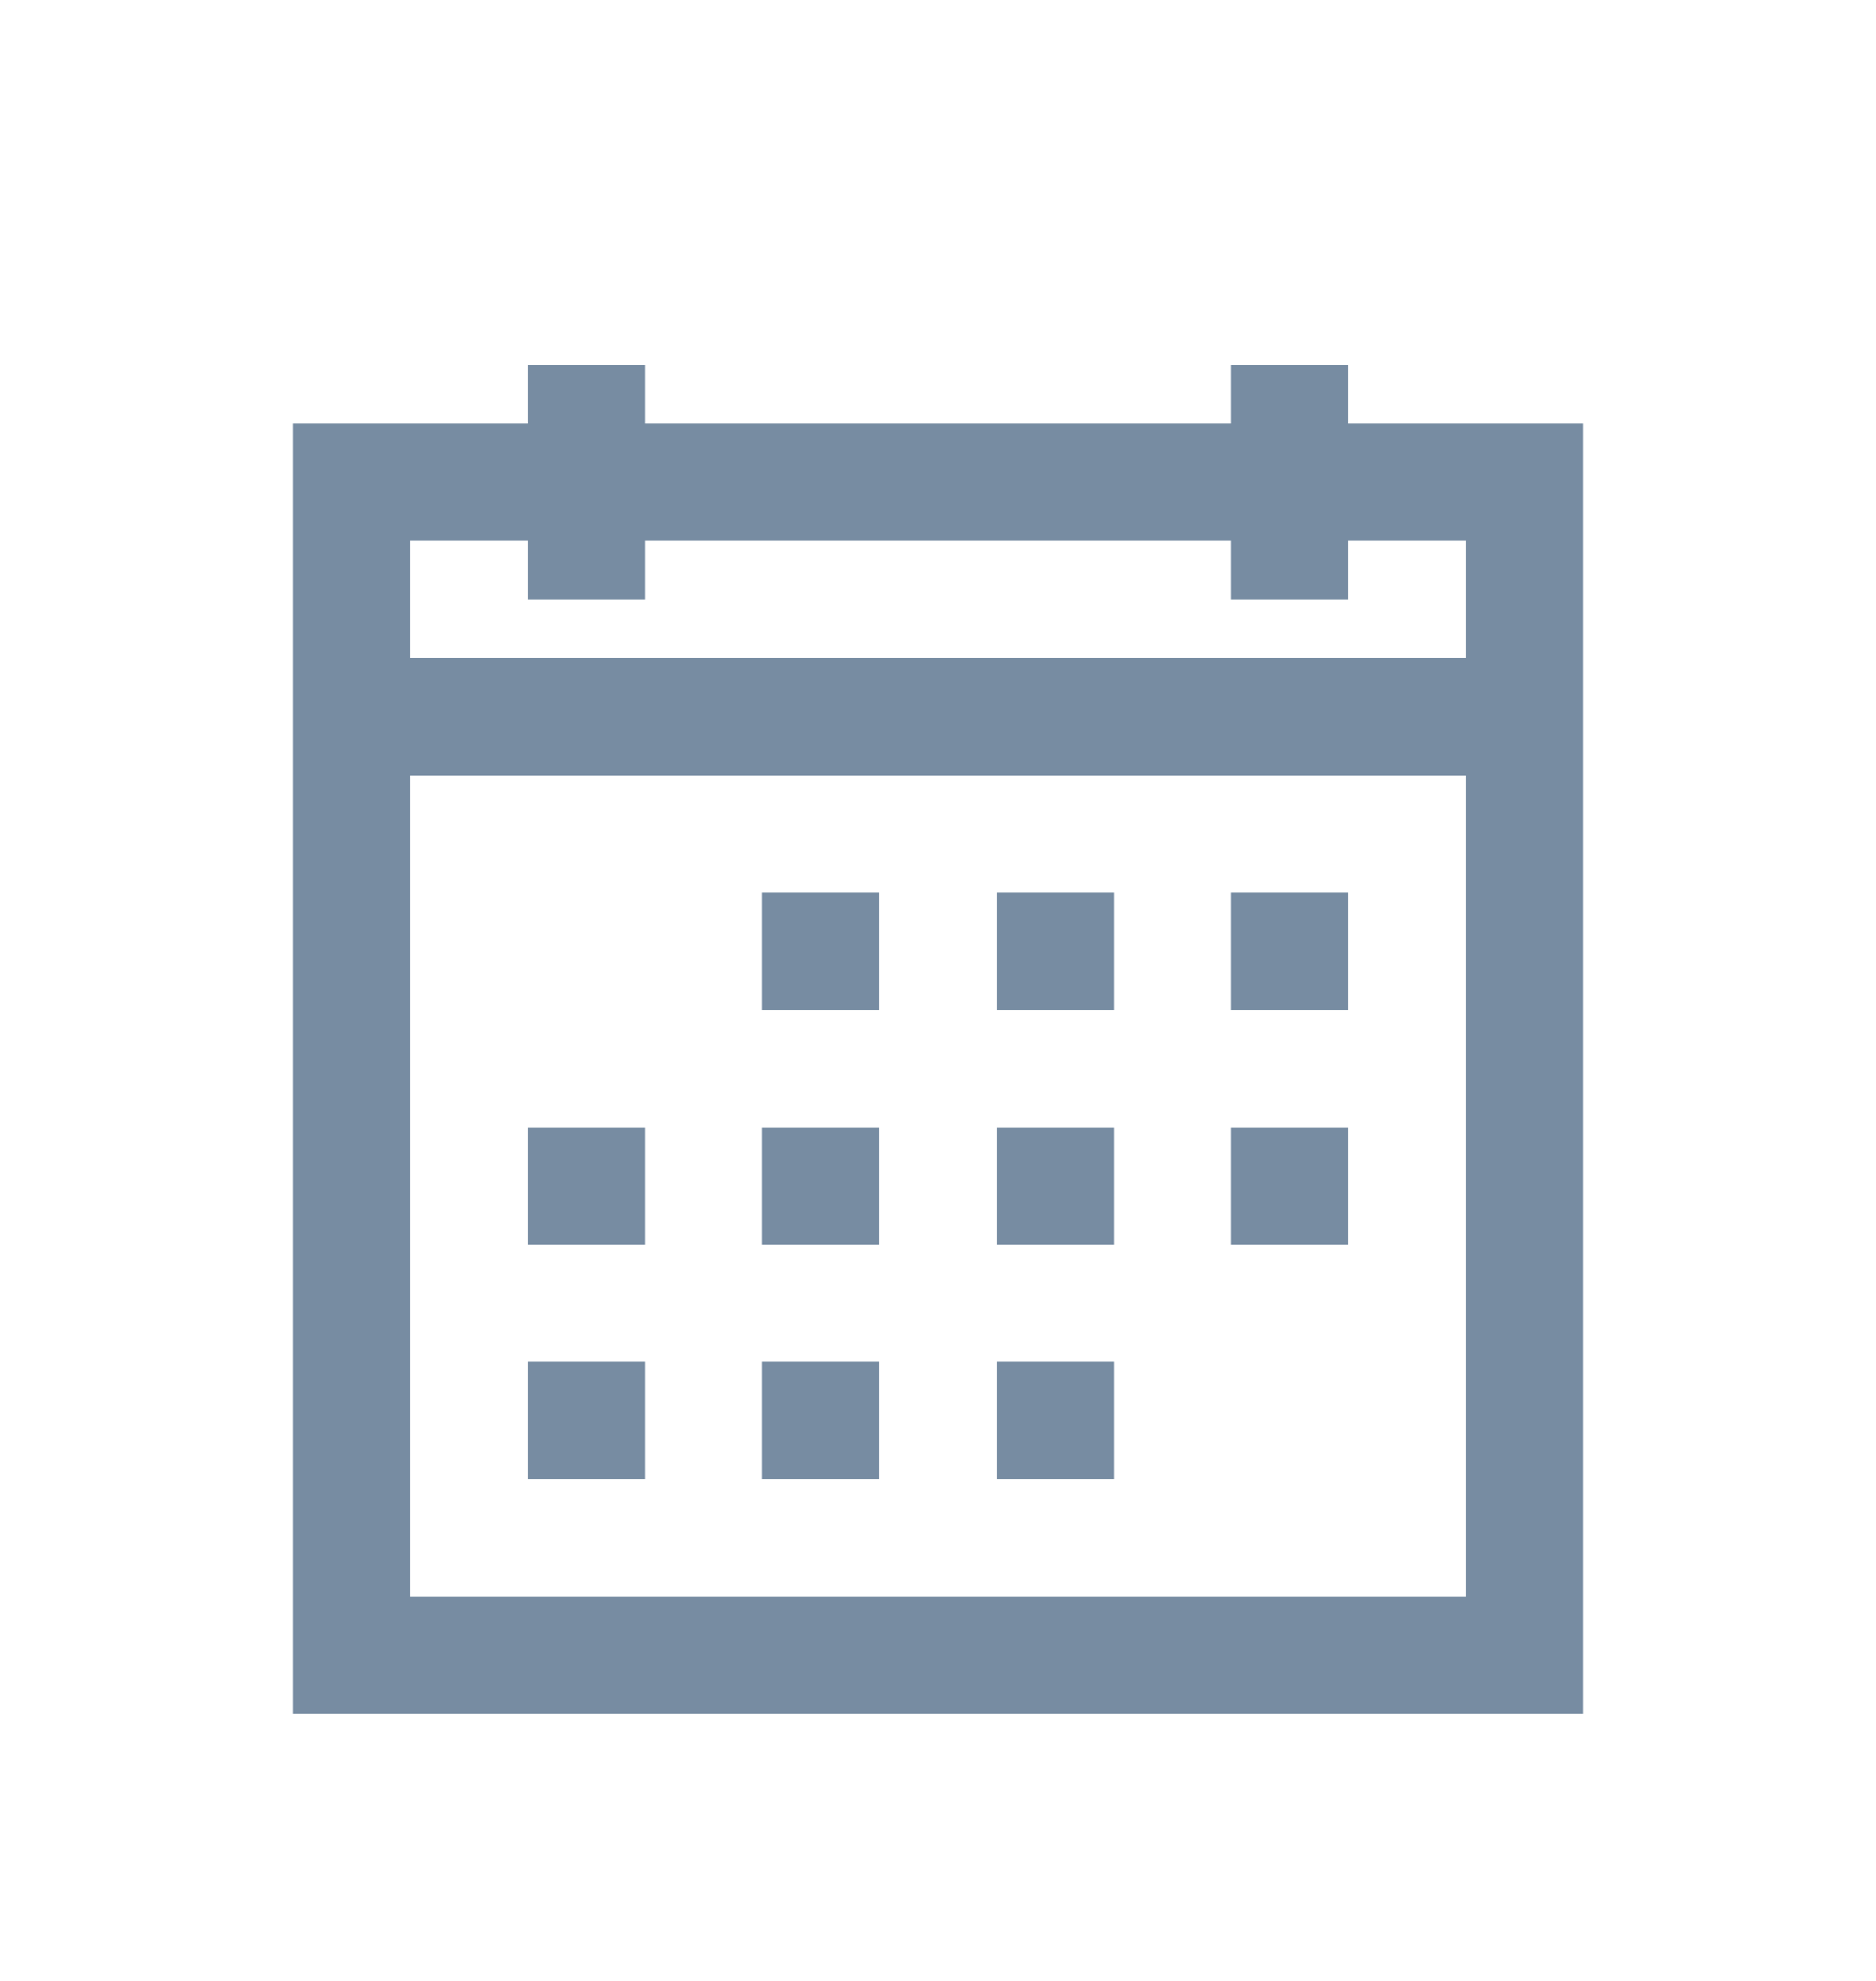 <svg width="18" height="19" viewBox="0 0 18 19" fill="none" xmlns="http://www.w3.org/2000/svg">
<g clip-path="url(#clip0)">
<path d="M5.062 3.5H6.188V4.062H11.812V3.5H12.938V4.062H14.625H15.188V4.625V15.875V16.438H14.625H3.375H2.812V15.875V4.625V4.062H3.375H5.062V3.5ZM3.938 5.188V6.312H14.062V5.188H12.938V5.75H11.812V5.188H6.188V5.75H5.062V5.188H3.938ZM3.938 7.438V15.312H14.062V7.438H3.938ZM7.312 8.562H8.438V9.688H7.312V8.562ZM9.562 8.562H10.688V9.688H9.562V8.562ZM11.812 8.562H12.938V9.688H11.812V8.562ZM5.062 10.812H6.188V11.938H5.062V10.812ZM7.312 10.812H8.438V11.938H7.312V10.812ZM9.562 10.812H10.688V11.938H9.562V10.812ZM11.812 10.812H12.938V11.938H11.812V10.812ZM5.062 13.062H6.188V14.188H5.062V13.062ZM7.312 13.062H8.438V14.188H7.312V13.062ZM9.562 13.062H10.688V14.188H9.562V13.062Z" fill="#778CA2"/>
</g>
<defs>
<clipPath id="clip0">
<rect width="18" height="19" fill="white"/>
</clipPath>
</defs>
</svg>
